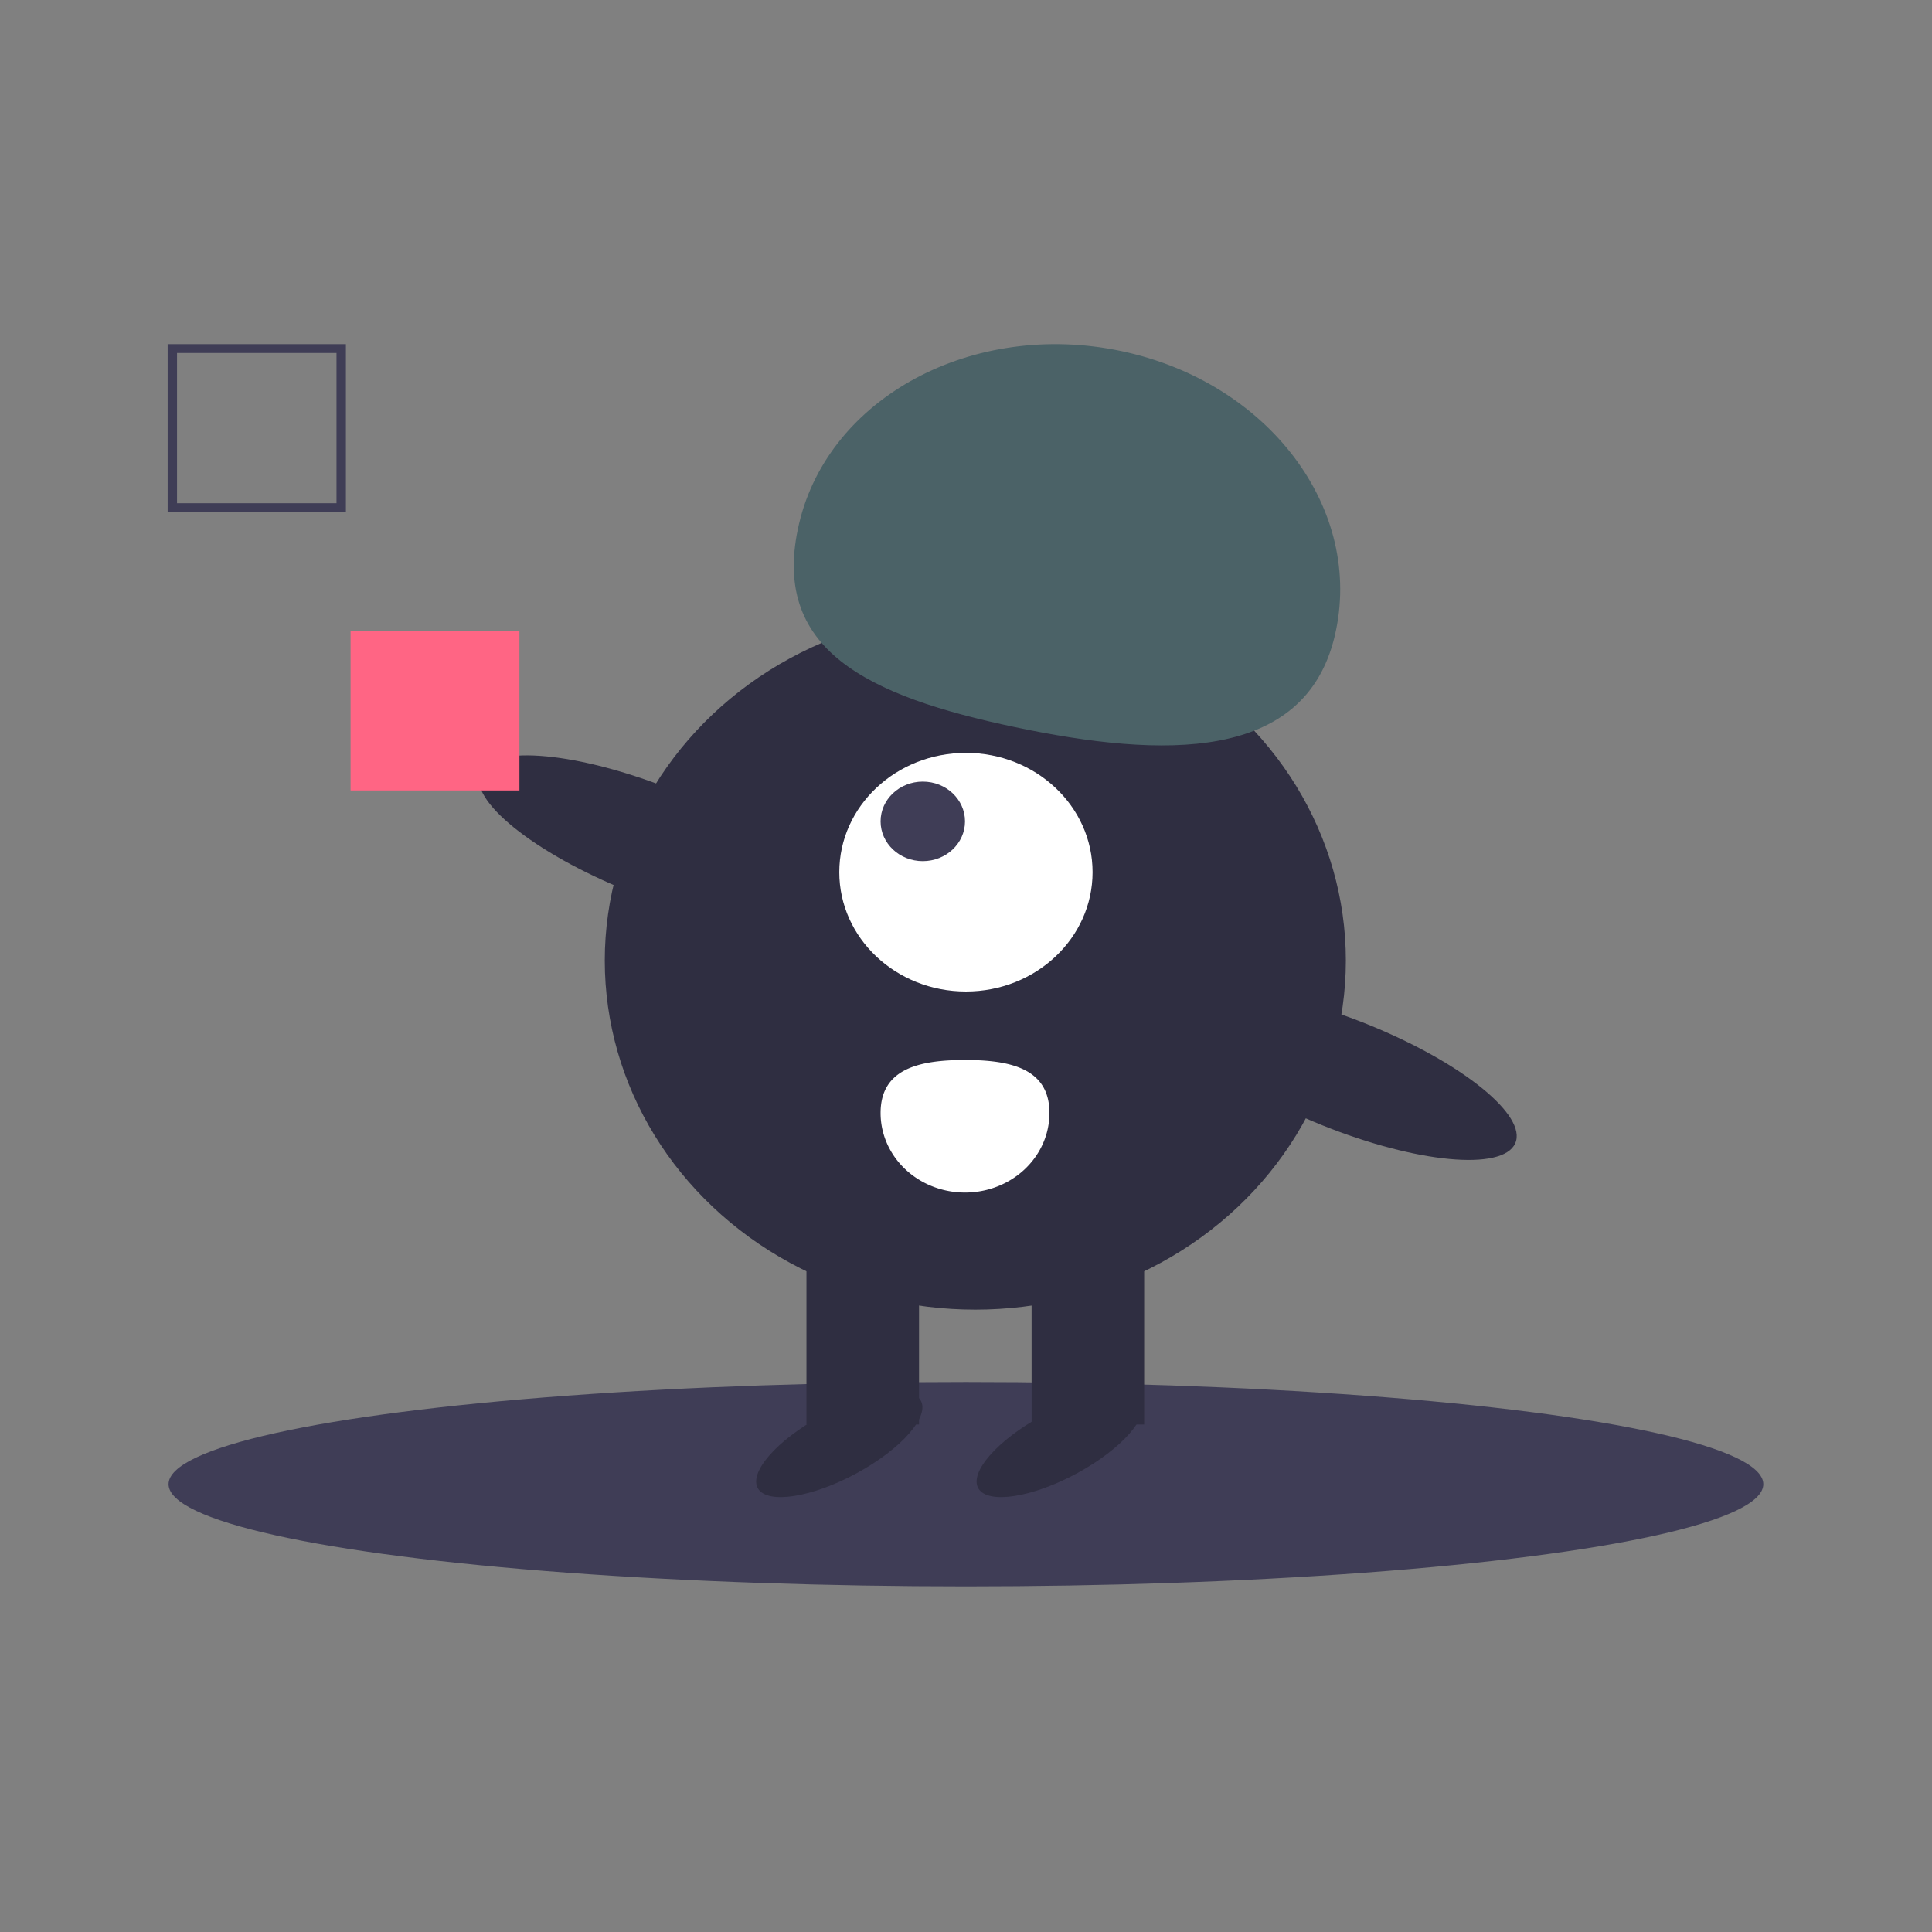 <?xml version="1.0" encoding="UTF-8" standalone="no"?>
<svg
   xmlns:dc="http://purl.org/dc/elements/1.1/"
   xmlns:cc="http://creativecommons.org/ns#"
   xmlns:rdf="http://www.w3.org/1999/02/22-rdf-syntax-ns#"
   xmlns:svg="http://www.w3.org/2000/svg"
   xmlns="http://www.w3.org/2000/svg"
   xmlns:sodipodi="http://sodipodi.sourceforge.net/DTD/sodipodi-0.dtd"
   xmlns:inkscape="http://www.inkscape.org/namespaces/inkscape"
   data-name="Layer 1"
   width="512"
   height="512"
   viewBox="0 0 512 512"
   version="1.1"
   id="svg90"
   sodipodi:docname="undraw_elements_cipa.svg"
   inkscape:version="1.0.2 (1.0.2+r75+1)">
  <rect x="0" y="0" width="512" height="512" fill="#808080" stroke="none"/>
  <defs
     id="defs94" />
  <sodipodi:namedview
     pagecolor="#ffffff"
     bordercolor="#666666"
     borderopacity="1"
     objecttolerance="10"
     gridtolerance="10"
     guidetolerance="10"
     inkscape:pageopacity="0"
     inkscape:pageshadow="2"
     inkscape:window-width="1366"
     inkscape:window-height="711"
     id="namedview92"
     showgrid="false"
     inkscape:zoom="0.65511027"
     inkscape:cx="164.36606"
     inkscape:cy="242.45282"
     inkscape:window-x="0"
     inkscape:window-y="0"
     inkscape:window-maximized="1"
     inkscape:current-layer="svg90" />
  <title
     id="title2">elements</title>
  <g
     id="g112"
     transform="matrix(1.243,0,0,1.171,-694.413,-500.15)">
    <ellipse
       cx="764.598"
       cy="763"
       rx="170"
       ry="23.127"
       fill="#3f3d56"
       id="ellipse62" />
    <circle
       cx="766.598"
       cy="644.5"
       r="79"
       fill="#2f2e41"
       id="circle64" />
    <rect
       x="851.397"
       y="762.936"
       width="24"
       height="43"
       transform="rotate(180,826.997,756.218)"
       fill="#2f2e41"
       id="rect66" />
    <rect
       x="803.397"
       y="762.936"
       width="24"
       height="43"
       transform="rotate(180,778.997,756.218)"
       fill="#2f2e41"
       id="rect68" />
    <ellipse
       cx="810.397"
       cy="810.436"
       rx="20"
       ry="7.5"
       transform="rotate(-30,668.685,918.063)"
       fill="#2f2e41"
       id="ellipse70" />
    <ellipse
       cx="857.397"
       cy="810.436"
       rx="20"
       ry="7.5"
       transform="rotate(-30,715.685,918.063)"
       fill="#2f2e41"
       id="ellipse72" />
    <circle
       cx="764.598"
       cy="624.5"
       r="27"
       fill="#ffffff"
       id="circle74" />
    <circle
       cx="755.402"
       cy="613"
       r="9"
       fill="#3f3d56"
       id="circle76" />
    <path
       d="m 916.029,627.469 c 6.379,-28.568 -14.012,-57.434 -45.544,-64.475 -31.532,-7.041 -62.265,10.41 -68.644,38.978 -6.379,28.568 14.519,39.104 46.051,46.145 31.532,7.041 61.758,7.92 68.137,-20.647 z"
       transform="translate(-72.799,-56.436)"
       fill="#4b6267"
       id="path78" />
    <ellipse
       cx="770.181"
       cy="673.78"
       rx="12.4"
       ry="39.5"
       transform="rotate(-66.829,691.01,700.734)"
       fill="#2f2e41"
       id="ellipse80" />
    <ellipse
       cx="918.181"
       cy="726.78"
       rx="12.4"
       ry="39.5"
       transform="rotate(-66.829,839.01,753.734)"
       fill="#2f2e41"
       id="ellipse82" />
    <rect
       x="633.402"
       y="570"
       width="36"
       height="36"
       fill="#ff6584"
       id="rect84" />
    <rect
       x="595.402"
       y="506"
       width="36"
       height="36"
       fill="none"
       stroke="#3f3d56"
       stroke-miterlimit="10"
       stroke-width="2"
       id="rect86" />
    <path
       d="m 855.201,735.436 a 18,18 0 0 1 -36,0 c 0,-9.941 8.059,-12 18,-12 9.941,0 18,2.059 18,12 z"
       transform="translate(-72.799,-56.436)"
       fill="#ffffff"
       id="path88" />
  </g>
</svg>
